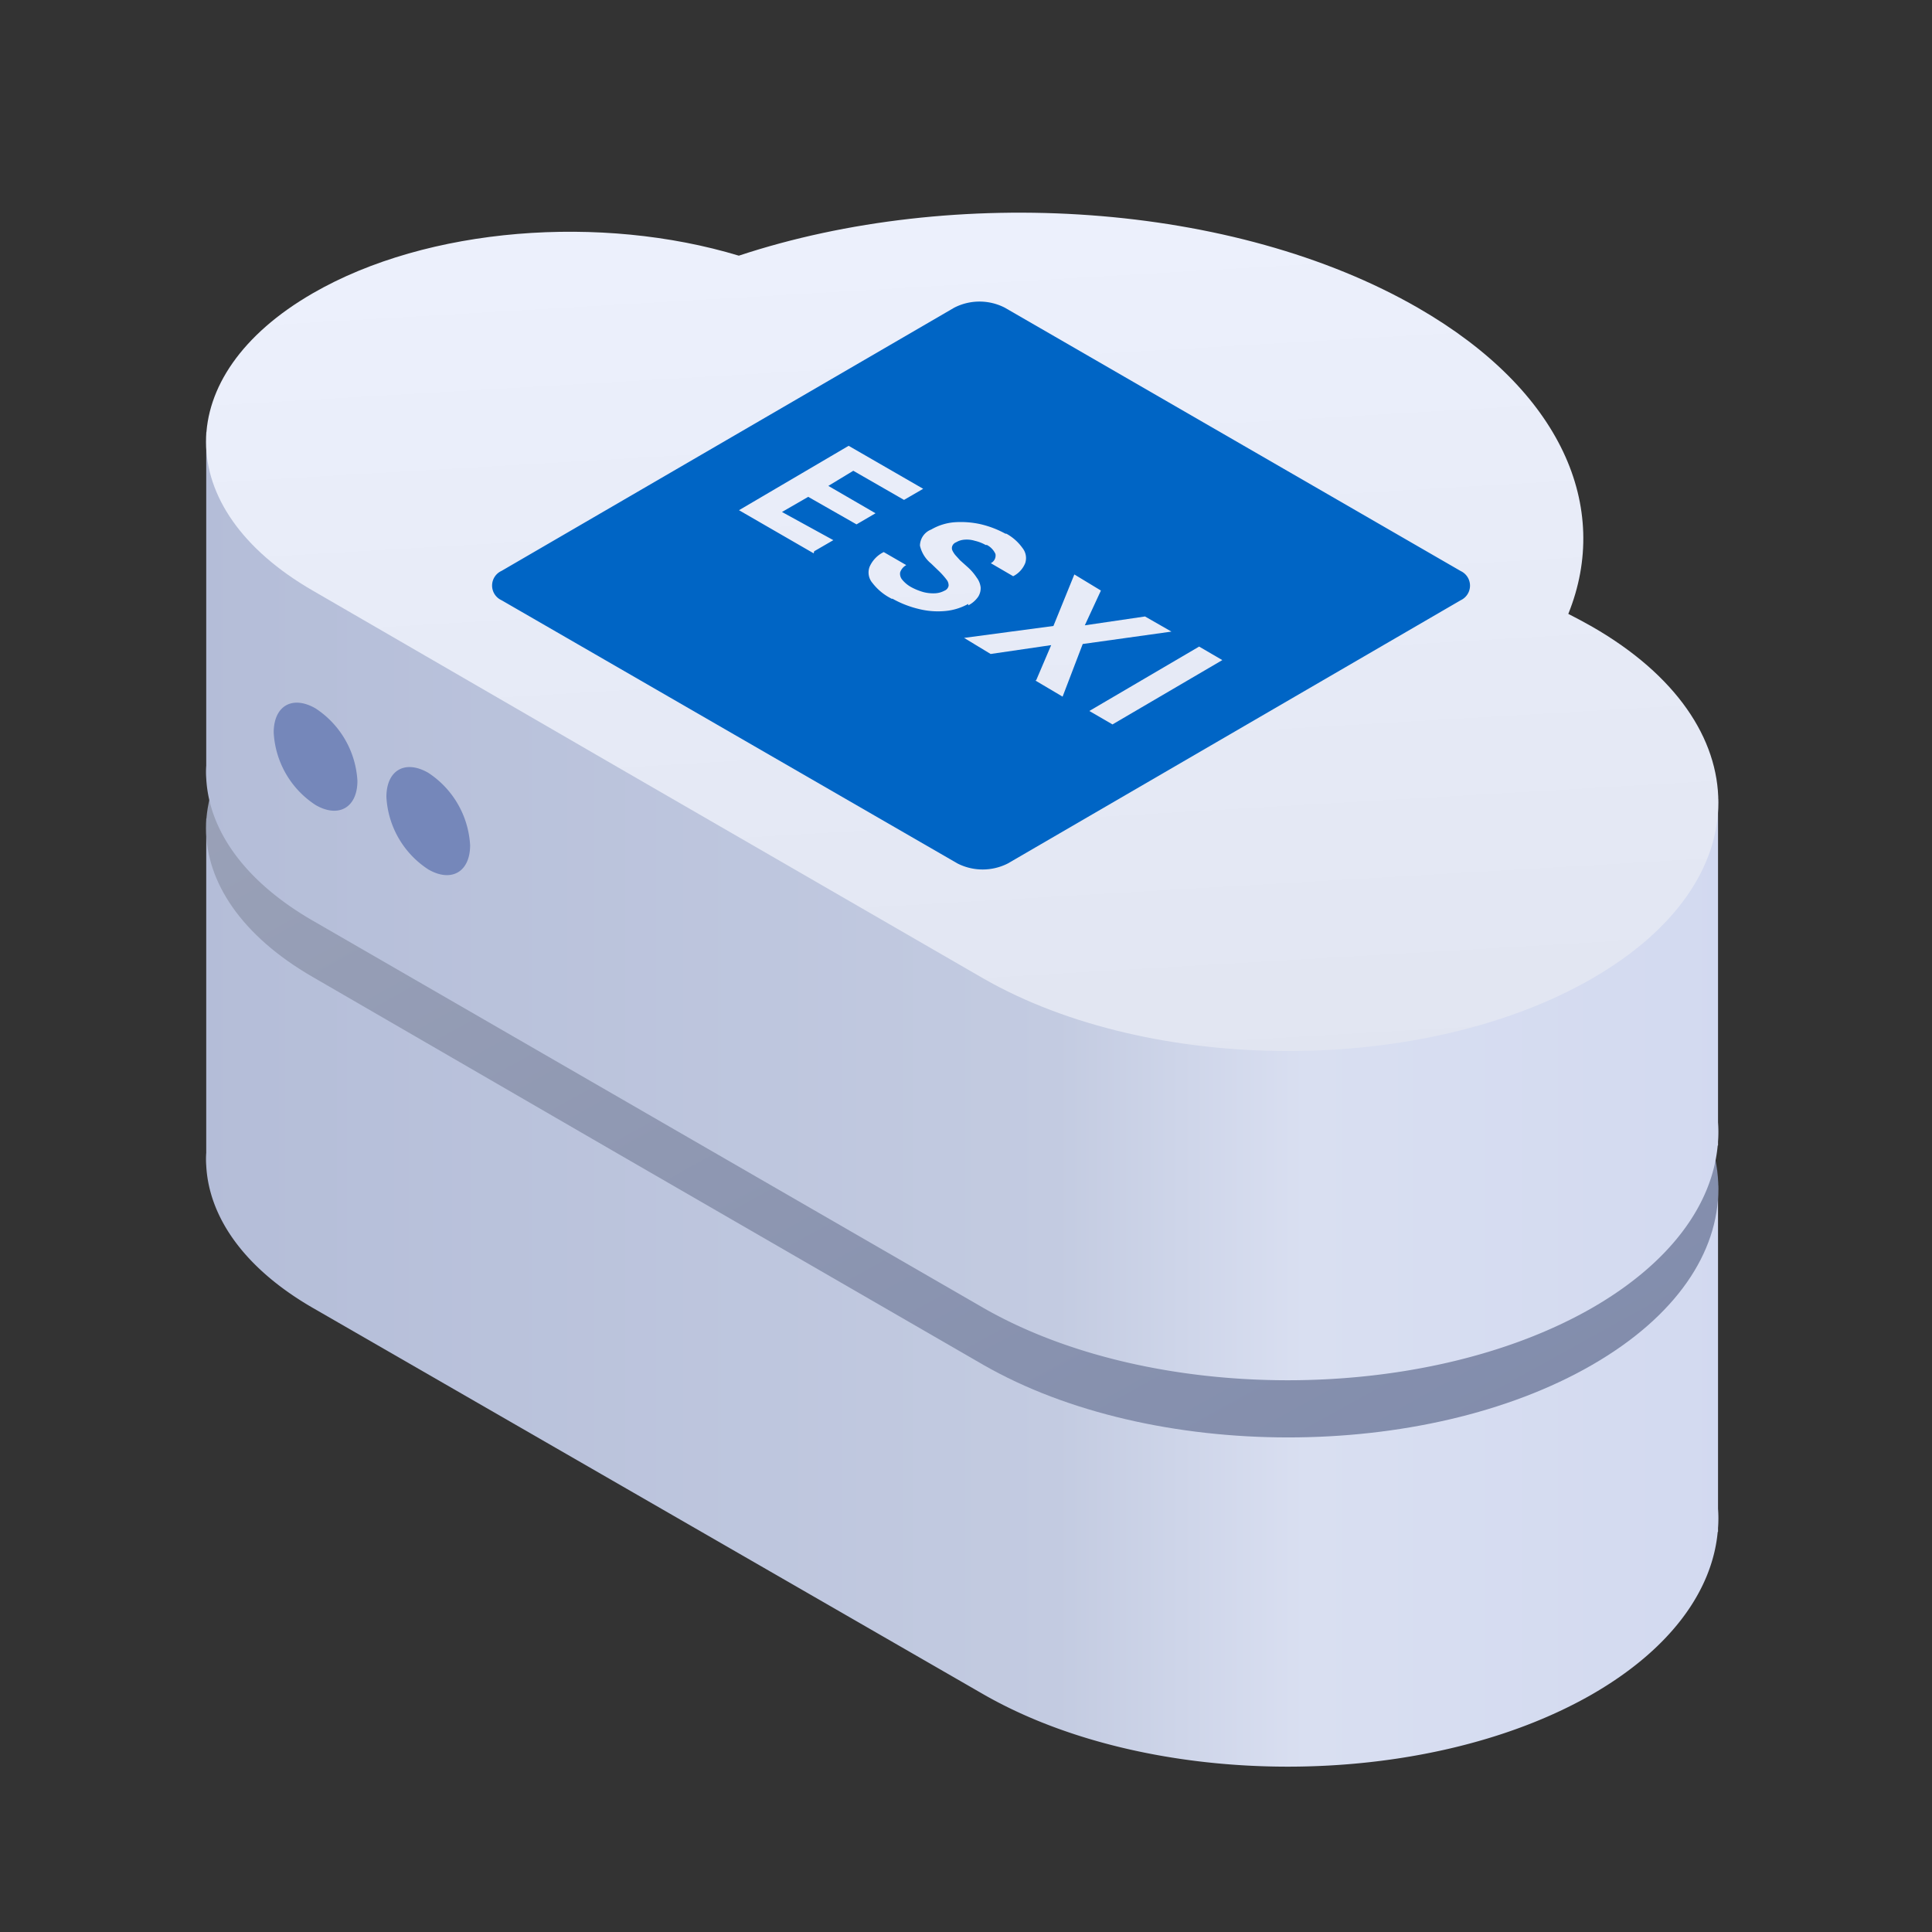 <svg id="图层_1" data-name="图层 1" xmlns="http://www.w3.org/2000/svg" xmlns:xlink="http://www.w3.org/1999/xlink" viewBox="0 0 120 120"><rect x="0" y="0" width="120" height="120" fill="#333333" stroke="none"/><defs><style>.cls-1{fill:url(#未命名的渐变_19);}.cls-2{fill:url(#未命名的渐变_13);}.cls-3{fill:url(#未命名的渐变_19-2);}.cls-4{fill:#7587ba;fill-rule:evenodd;}.cls-5{fill:url(#未命名的渐变_6);}.cls-6{isolation:isolate;}.cls-7{fill:#0065c5;}</style><linearGradient id="未命名的渐变_19" x1="107.95" y1="-1753.87" x2="11.95" y2="-1753.87" gradientTransform="matrix(1, 0, 0, -1, 0, -1673.57)" gradientUnits="userSpaceOnUse"><stop offset="0" stop-color="#d2d9f0"/><stop offset="0.28" stop-color="#d9dff1"/><stop offset="0.44" stop-color="#c3cbe1"/><stop offset="1" stop-color="#b4bdd8"/></linearGradient><linearGradient id="未命名的渐变_13" x1="38.46" y1="-1696.55" x2="82.5" y2="-1776.06" gradientTransform="matrix(1, 0, 0, -1, 0, -1673.57)" gradientUnits="userSpaceOnUse"><stop offset="0" stop-color="#9da4b9"/><stop offset="1" stop-color="#808bab"/></linearGradient><linearGradient id="未命名的渐变_19-2" x1="107.95" y1="-1729.87" x2="11.95" y2="-1729.87" xlink:href="#未命名的渐变_19"/><linearGradient id="未命名的渐变_6" x1="58.13" y1="-1684.15" x2="61.48" y2="-1741.49" gradientTransform="matrix(1, 0, 0, -1, 0, -1673.57)" gradientUnits="userSpaceOnUse"><stop offset="0" stop-color="#edf1fd"/><stop offset="1" stop-color="#e1e5f1"/></linearGradient></defs><title>资产图标</title><path class="cls-1" d="M106.69,95.15c-.34,3.67-2.94,7.28-7.79,10.08-10.45,6-27.38,6-37.83,0l-41.65-24c-4.24-2.45-6.44-5.62-6.61-8.83h0a5.34,5.34,0,0,1,0-.8V50.85H60.5v6.92c9.88-.46,20,1.5,27.59,5.86,4.94,2.85,8.1,6.35,9.47,10h9.15V93.71a8,8,0,0,1,0,1.2v.24Z"/><path class="cls-2" d="M19.42,60.68c-8.83-5.1-8.83-13.36,0-18.46,7.16-4.14,17.94-4.92,26.47-2.34,13.39-4.43,30.76-3.35,42.2,3.25,8.91,5.14,12,12.37,9.32,19,.51.26,1,.52,1.49.8,10.44,6,10.44,15.81,0,21.84s-27.38,6-37.83,0l-22.5-13h0Z"/><path class="cls-3" d="M106.69,71.15c-.34,3.67-2.94,7.28-7.79,10.08-10.45,6-27.38,6-37.83,0L19.42,57.18c-4.24-2.45-6.44-5.62-6.61-8.83h0a5.34,5.34,0,0,1,0-.8V26.85H60.5v6.92c9.88-.46,20,1.5,27.59,5.86,4.94,2.85,8.1,6.35,9.47,10h9.15V69.71a8,8,0,0,1,0,1.2v.24Z"/><path class="cls-4" d="M19.6,50c1.43.83,2.6.16,2.6-1.5A5.76,5.76,0,0,0,19.6,44c-1.44-.83-2.6-.16-2.6,1.5A5.73,5.73,0,0,0,19.6,50Zm7,4c1.43.83,2.6.16,2.6-1.5A5.76,5.76,0,0,0,26.6,48c-1.44-.83-2.6-.16-2.6,1.5A5.73,5.73,0,0,0,26.6,54Z"/><path class="cls-5" d="M19.42,36.68c-8.83-5.1-8.83-13.36,0-18.46,7.16-4.14,17.94-4.92,26.47-2.34,13.39-4.43,30.76-3.35,42.2,3.25,8.91,5.14,12,12.37,9.32,19,.51.26,1,.52,1.49.8,10.44,6,10.44,15.81,0,21.84s-27.38,6-37.83,0l-22.5-13h0Z"/><g class="cls-6"><path class="cls-7" d="M90.73,35.47a1,1,0,0,1,0,1.81L62.6,53.63a3.45,3.45,0,0,1-3.13,0L31.15,37.28a1,1,0,0,1,0-1.82L59.27,19.11a3.44,3.44,0,0,1,3.14,0Zm-26.42,6.8,1.69,1L67.25,40l5.51-.77-1.64-.94-3.74.55,0,0,1-2.16-1.65-1-1.3,3.2-5.55.74,1.65,1,3.76-.55,0,0-.93,2.18M60.14,37.6a1.66,1.66,0,0,0,.62-.54,1,1,0,0,0,.15-.58,1.24,1.24,0,0,0-.25-.61,3.23,3.23,0,0,0-.55-.64l-.48-.43-.29-.32a1.37,1.37,0,0,1-.19-.3.36.36,0,0,1,0-.27.42.42,0,0,1,.24-.23,1.18,1.18,0,0,1,.52-.16,1.71,1.71,0,0,1,.64.07,2.53,2.53,0,0,1,.67.26l0,0,.08,0a1.17,1.17,0,0,1,.53.56.53.53,0,0,1-.29.57l1.39.81a1.57,1.57,0,0,0,.75-.82,1,1,0,0,0-.17-.93,3,3,0,0,0-1-.89l-.06,0,0,0a6.09,6.09,0,0,0-1.54-.59,5.64,5.64,0,0,0-1.65-.12,3.4,3.4,0,0,0-1.42.45,1.09,1.09,0,0,0-.7,1A2,2,0,0,0,57.83,35l.53.51a4.87,4.87,0,0,1,.43.49.57.57,0,0,1,.13.38.41.41,0,0,1-.26.31,1.36,1.36,0,0,1-.57.16,2.42,2.42,0,0,1-.72-.07,3.64,3.64,0,0,1-.77-.31,1.93,1.93,0,0,1-.55-.45.57.57,0,0,1-.14-.47.81.81,0,0,1,.38-.45l-1.4-.81a1.84,1.84,0,0,0-.88.92,1,1,0,0,0,.18,1,3.41,3.41,0,0,0,1.1.93l.09.05.06,0a6.31,6.31,0,0,0,1.65.64,4.89,4.89,0,0,0,1.63.12,3.59,3.59,0,0,0,1.42-.44m-9.57-3.27,1.19-.69L48.57,31.8l1.63-.94,3,1.71,1.18-.69-2.93-1.7L53,29.24l3.15,1.81,1.19-.69-4.63-2.67-6.81,4,4.64,2.68M69.09,45l6.83-4-1.44-.84-6.82,4,1.43.83"/></g></svg>